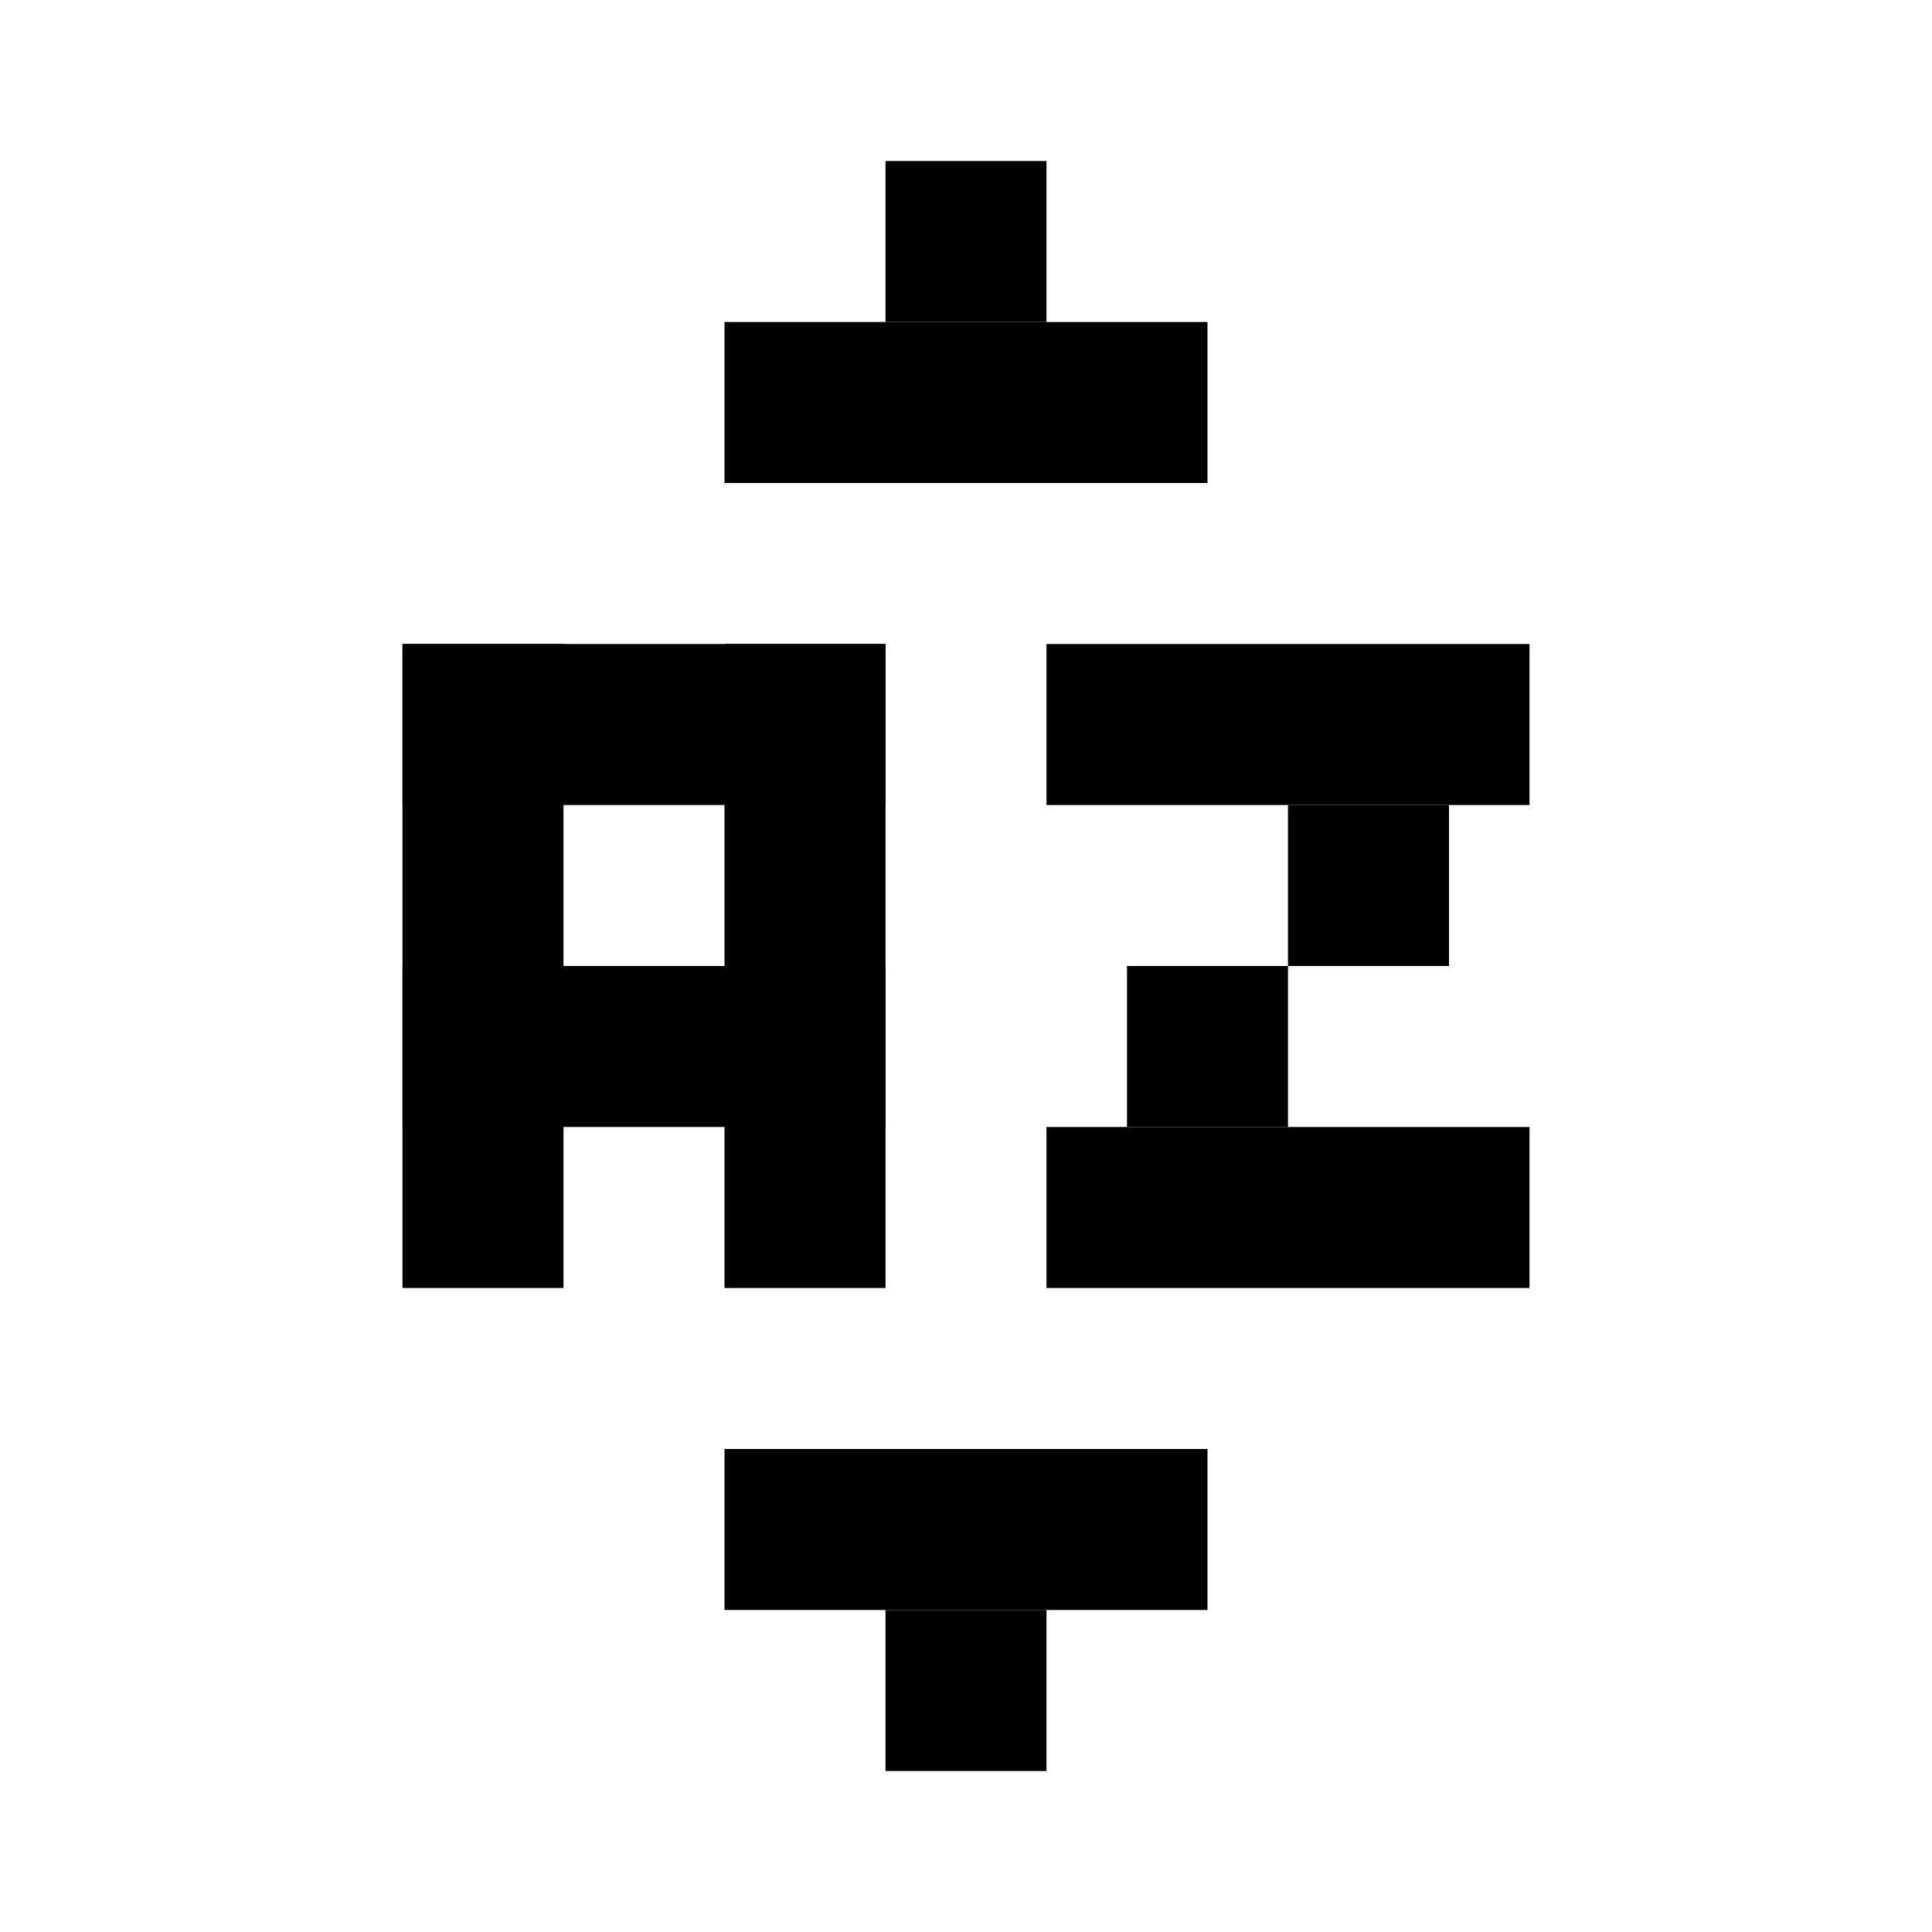 <svg width="24" height="24" viewBox="0 0 24 24" fill="none" xmlns="http://www.w3.org/2000/svg">
<rect x="5" y="8" width="2" height="8" fill="black"/>
<rect x="9" y="8" width="2" height="8" fill="black"/>
<rect x="5" y="8" width="6" height="2" fill="black"/>
<rect x="9" y="4" width="6" height="2" fill="black"/>
<rect x="11" y="2" width="2" height="2" fill="black"/>
<rect x="15" y="20" width="6" height="2" transform="rotate(-180 15 20)" fill="black"/>
<rect x="13" y="22" width="2" height="2" transform="rotate(-180 13 22)" fill="black"/>
<rect x="5" y="12" width="6" height="2" fill="black"/>
<rect x="13" y="8" width="6" height="2" fill="black"/>
<rect x="13" y="14" width="6" height="2" fill="black"/>
<rect x="16" y="10" width="2" height="2" fill="black"/>
<rect x="14" y="12" width="2" height="2" fill="black"/>
</svg>

